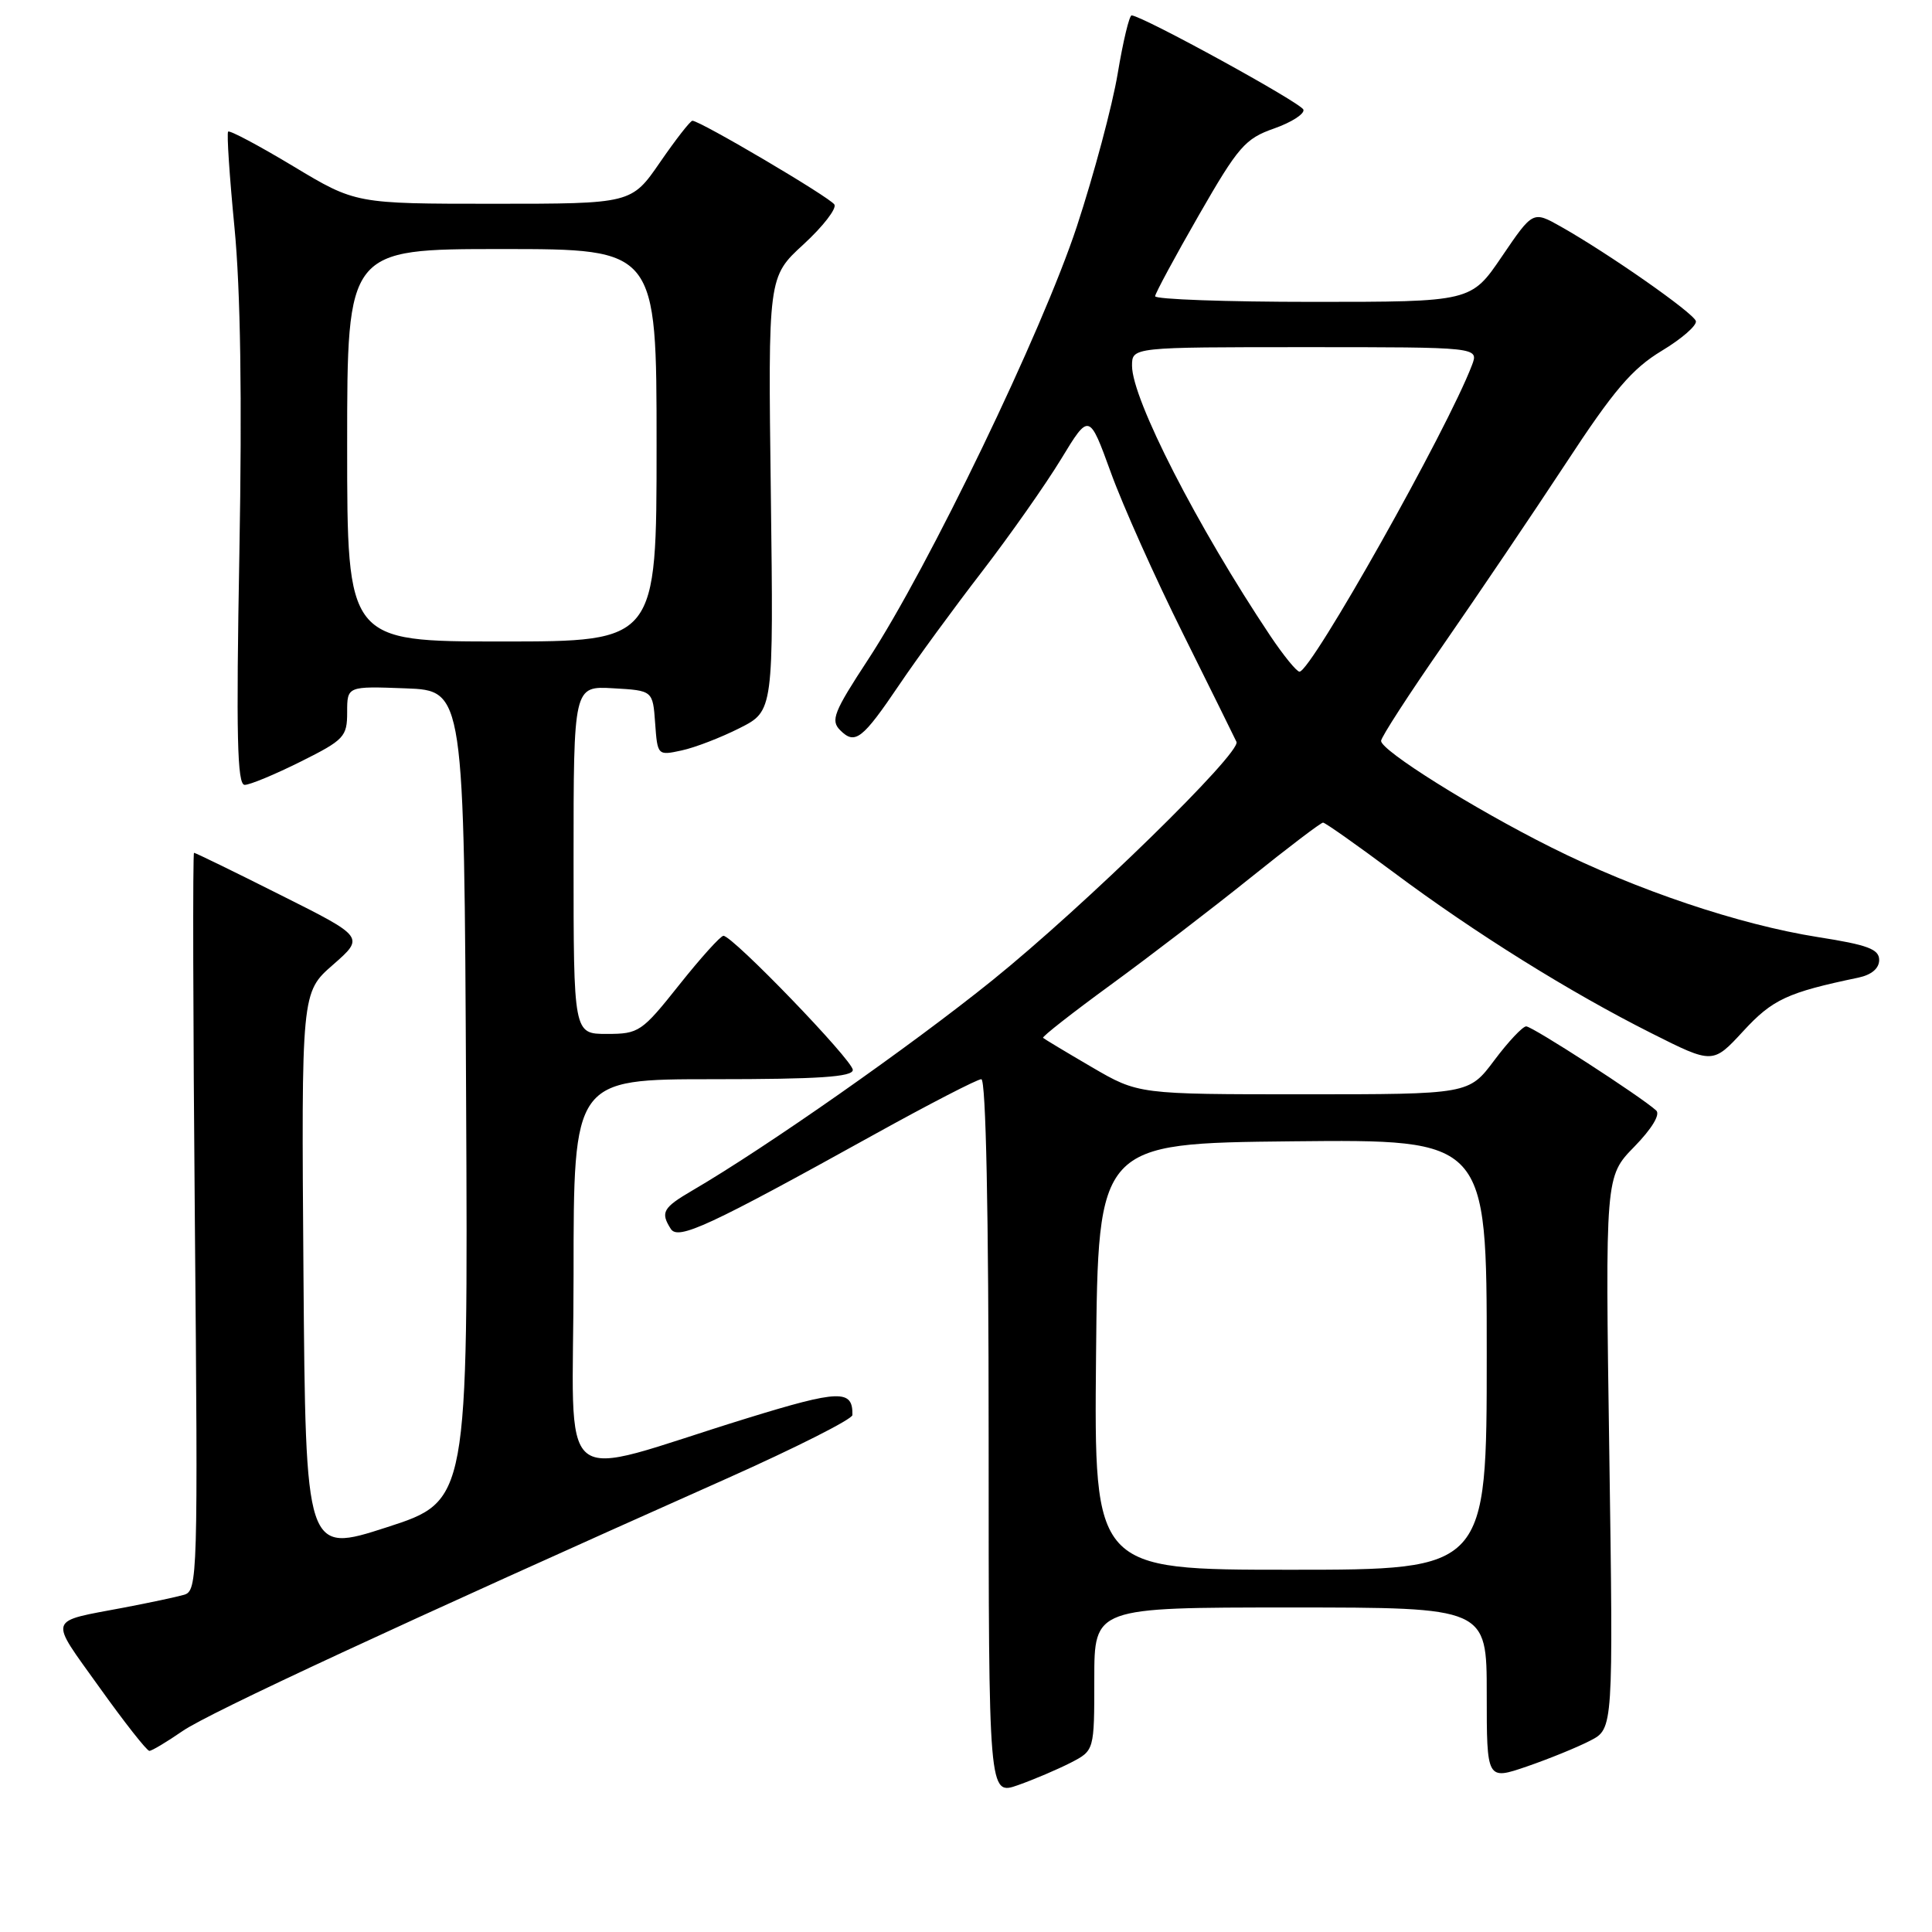 <?xml version="1.0" encoding="UTF-8" standalone="no"?>
<!DOCTYPE svg PUBLIC "-//W3C//DTD SVG 1.1//EN" "http://www.w3.org/Graphics/SVG/1.1/DTD/svg11.dtd" >
<svg xmlns="http://www.w3.org/2000/svg" xmlns:xlink="http://www.w3.org/1999/xlink" version="1.1" viewBox="0 0 256 256">
 <g >
 <path fill="currentColor"
d=" M 141.89 233.56 C 145.00 231.95 145.00 231.95 145.00 222.47 C 145.00 213.00 145.00 213.00 171.00 213.00 C 197.00 213.00 197.00 213.00 197.00 224.45 C 197.00 235.89 197.00 235.89 202.34 234.06 C 205.27 233.05 209.05 231.51 210.72 230.64 C 213.77 229.07 213.77 229.07 213.24 192.48 C 212.70 155.89 212.70 155.89 216.55 151.95 C 218.89 149.55 220.03 147.66 219.45 147.14 C 217.44 145.31 203.05 136.00 202.23 136.00 C 201.76 136.00 199.85 138.03 198.00 140.50 C 194.63 145.00 194.63 145.00 172.73 145.00 C 150.84 145.00 150.84 145.00 144.67 141.40 C 141.28 139.42 138.37 137.67 138.21 137.52 C 138.05 137.37 142.10 134.20 147.21 130.47 C 152.32 126.74 160.62 120.38 165.65 116.34 C 170.68 112.30 175.02 109.00 175.31 109.00 C 175.59 109.00 179.80 111.97 184.66 115.59 C 195.45 123.64 207.99 131.46 218.83 136.91 C 226.96 141.00 226.96 141.00 230.99 136.63 C 234.87 132.42 236.82 131.51 246.25 129.54 C 247.99 129.17 249.00 128.32 249.00 127.20 C 249.00 125.77 247.48 125.20 240.89 124.17 C 230.46 122.52 216.86 117.95 205.50 112.26 C 195.21 107.11 183.00 99.46 183.00 98.17 C 183.00 97.69 186.72 91.94 191.27 85.40 C 195.81 78.85 203.09 68.08 207.44 61.46 C 213.83 51.70 216.26 48.86 220.18 46.49 C 222.84 44.89 224.88 43.11 224.71 42.54 C 224.38 41.45 213.17 33.61 206.81 30.02 C 203.12 27.94 203.12 27.94 199.02 33.97 C 194.93 40.00 194.93 40.00 173.96 40.00 C 162.43 40.00 153.03 39.66 153.06 39.25 C 153.09 38.84 155.70 34.00 158.86 28.50 C 164.08 19.41 164.99 18.37 168.81 17.03 C 171.12 16.22 172.88 15.09 172.71 14.53 C 172.45 13.65 151.49 2.15 149.95 2.04 C 149.64 2.02 148.81 5.49 148.10 9.75 C 147.39 14.01 144.95 23.12 142.69 30.00 C 138.09 43.95 123.07 75.11 115.03 87.39 C 110.47 94.35 110.03 95.46 111.33 96.76 C 113.30 98.73 114.26 97.98 119.19 90.69 C 121.49 87.28 126.41 80.55 130.13 75.73 C 133.84 70.90 138.55 64.20 140.60 60.83 C 144.32 54.71 144.32 54.71 147.19 62.60 C 148.76 66.95 153.07 76.58 156.77 84.00 C 160.46 91.42 163.64 97.86 163.84 98.30 C 164.49 99.74 143.71 120.04 131.50 129.89 C 120.66 138.63 101.52 152.04 91.75 157.74 C 87.83 160.03 87.49 160.64 88.88 162.83 C 89.85 164.37 93.89 162.49 115.78 150.36 C 123.09 146.31 129.50 143.00 130.03 143.00 C 130.64 143.00 131.00 160.58 131.00 190.46 C 131.00 237.91 131.00 237.91 134.89 236.54 C 137.02 235.79 140.17 234.44 141.89 233.56 Z  M 24.18 229.38 C 27.64 226.98 53.24 215.10 96.22 195.95 C 105.41 191.85 112.94 188.05 112.95 187.50 C 113.02 184.09 111.26 184.14 98.97 187.93 C 72.94 195.96 76.00 198.48 76.00 168.95 C 76.00 143.00 76.00 143.00 94.50 143.00 C 108.47 143.00 113.00 142.70 113.00 141.77 C 113.00 140.50 97.08 124.00 95.86 124.00 C 95.48 124.00 92.84 126.93 90.00 130.50 C 85.04 136.74 84.65 137.00 80.41 137.00 C 76.00 137.00 76.00 137.00 76.00 113.95 C 76.00 90.90 76.00 90.90 81.25 91.20 C 86.50 91.50 86.50 91.50 86.81 95.82 C 87.12 100.10 87.14 100.13 90.31 99.44 C 92.06 99.07 95.53 97.73 98.00 96.48 C 102.50 94.21 102.50 94.21 102.14 65.45 C 101.77 36.69 101.77 36.69 106.47 32.38 C 109.05 30.01 110.89 27.63 110.56 27.10 C 109.98 26.15 92.77 16.00 91.75 16.00 C 91.47 16.00 89.54 18.48 87.46 21.50 C 83.67 27.00 83.67 27.00 65.39 27.00 C 47.12 27.00 47.12 27.00 38.86 22.03 C 34.32 19.30 30.43 17.23 30.23 17.44 C 30.03 17.64 30.41 23.36 31.07 30.15 C 31.87 38.40 32.09 52.70 31.72 73.25 C 31.28 97.55 31.43 104.00 32.42 104.00 C 33.12 104.00 36.45 102.61 39.84 100.92 C 45.61 98.04 46.00 97.62 46.00 94.38 C 46.00 90.92 46.00 90.92 53.75 91.21 C 61.50 91.50 61.50 91.50 61.76 145.20 C 62.02 198.89 62.02 198.89 51.26 202.37 C 40.50 205.85 40.50 205.85 40.21 168.68 C 39.93 131.50 39.93 131.50 44.12 127.84 C 48.31 124.17 48.31 124.17 37.17 118.59 C 31.05 115.51 25.89 113.00 25.71 113.00 C 25.53 113.00 25.58 135.00 25.82 161.89 C 26.24 209.06 26.19 210.80 24.38 211.32 C 23.34 211.62 19.80 212.37 16.50 213.00 C 6.17 214.96 6.43 214.15 13.15 223.55 C 16.47 228.20 19.46 232.00 19.79 232.00 C 20.12 232.00 22.09 230.82 24.18 229.38 Z  M 145.23 179.75 C 145.50 151.50 145.50 151.50 171.25 151.23 C 197.00 150.97 197.00 150.97 197.00 179.48 C 197.00 208.00 197.00 208.00 170.98 208.00 C 144.97 208.00 144.97 208.00 145.23 179.75 Z  M 168.32 84.25 C 158.67 69.81 150.00 52.89 150.00 48.47 C 150.00 46.00 150.00 46.00 172.98 46.00 C 195.95 46.00 195.95 46.00 195.04 48.39 C 191.80 56.92 173.74 89.00 172.19 89.00 C 171.81 89.00 170.07 86.86 168.32 84.25 Z  M 46.00 59.00 C 46.00 33.00 46.00 33.00 66.50 33.00 C 87.00 33.00 87.00 33.00 87.00 59.00 C 87.00 85.00 87.00 85.00 66.50 85.00 C 46.00 85.00 46.00 85.00 46.00 59.00 Z "/>
</g>
</svg>